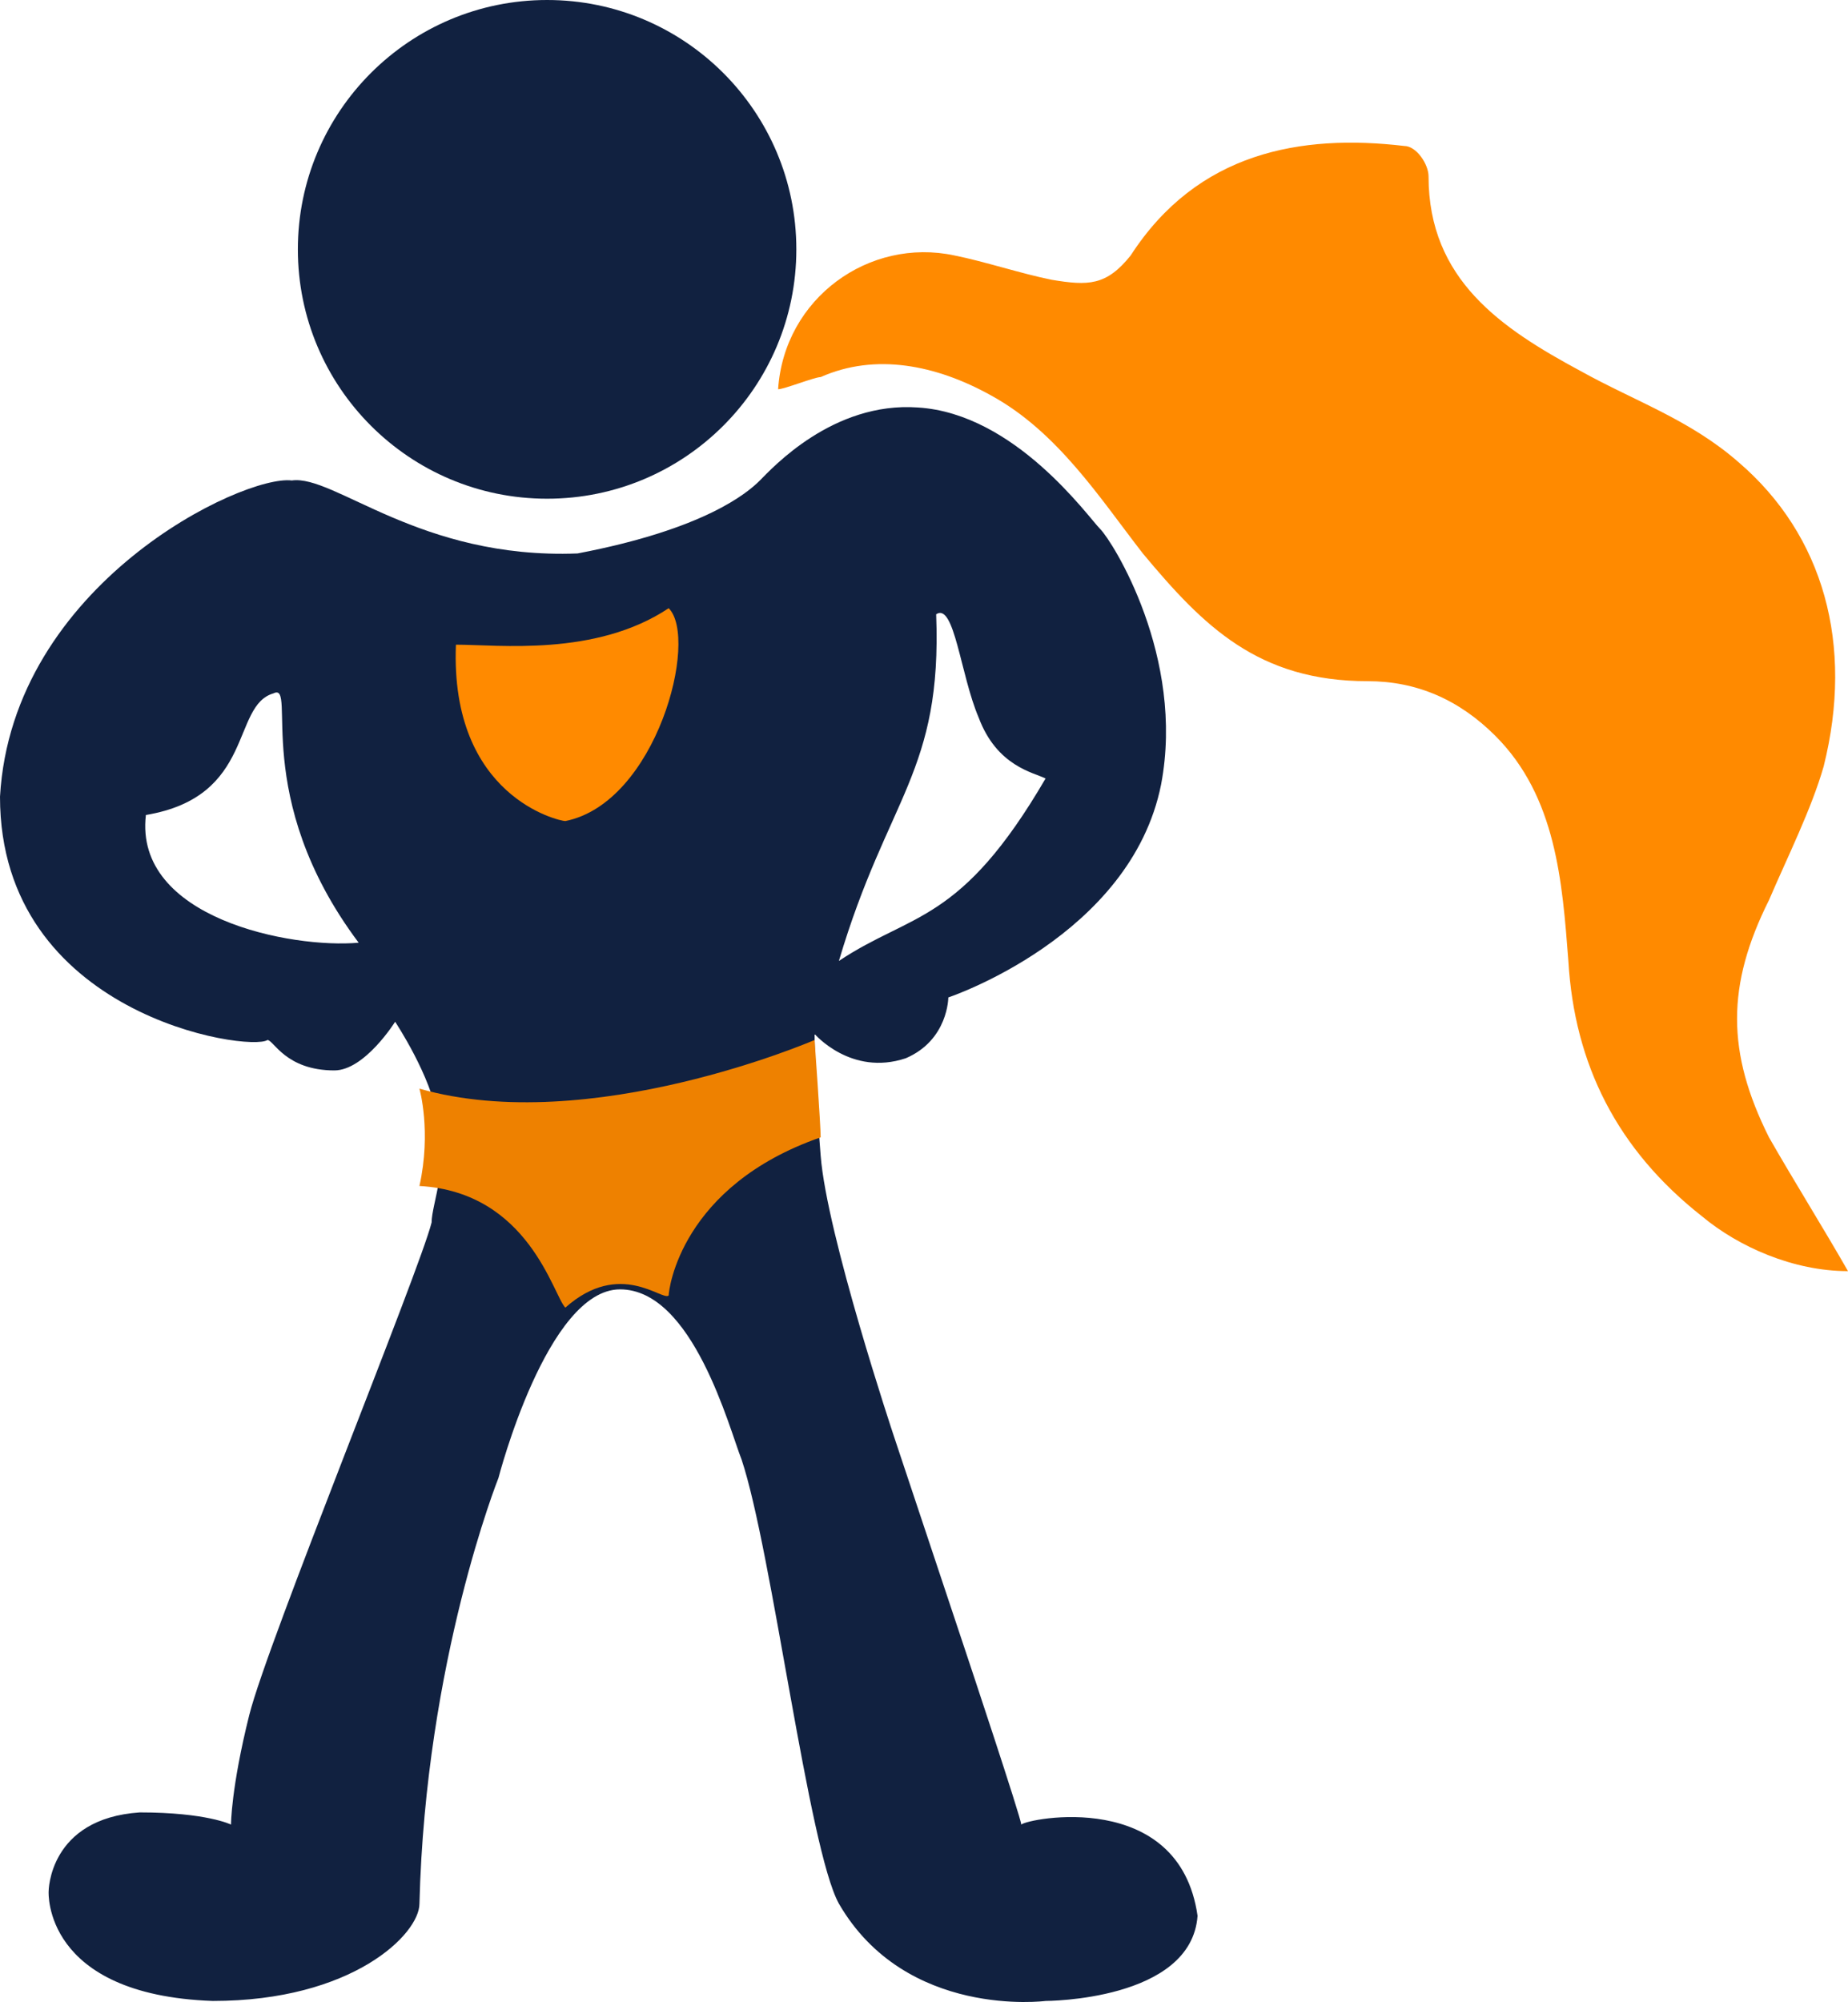 <svg xmlns="http://www.w3.org/2000/svg" viewBox="0 0 30.4 32.917"><circle cx="9" cy="4.1" r="4.1" fill="#112140"/><path d="M16.8 30c0-.1-.9-2.8-.9-2.8l-1.2-3.6s-1.1-3.3-1.2-4.6c-.1-1.2-.1-2-.1-2s.6.7 1.5.4c.7-.3.7-1 .7-1s3-1 3.5-3.5c.4-2.1-.8-4-1-4.2s-1.4-1.9-3-2c-1.4-.1-2.4 1-2.6 1.2s-.9.8-3 1.2c-2.6.1-4-1.3-4.7-1.2C4 7.8.2 9.6 0 13.1c0 3.6 4.1 4.2 4.4 4 .1 0 .3.5 1.1.5.5 0 1-.8 1-.8s.6.9.7 1.6c.2.7-.1 1.4-.1 1.7-.2.8-2.7 6.9-3 8.1S3.8 30 3.8 30s-.4-.2-1.5-.2C.8 29.9.8 31.1.8 31.1s-.1 1.7 2.7 1.8c2.3 0 3.4-1.1 3.4-1.6.1-4 1.3-7 1.3-7s.8-3.1 2-3.1 1.8 2.3 2 2.8c.5 1.5 1.1 6.4 1.6 7.3 1.1 1.9 3.4 1.6 3.4 1.6s2.4 0 2.5-1.4c-.3-2.1-2.8-1.6-2.9-1.5zm-1.4-19.9c.3-.2.4 1 .7 1.7.3.8.9.9 1.1 1-1.4 2.4-2.2 2.2-3.4 3 .8-2.7 1.7-3.1 1.6-5.7zm-13 3.3c1.8-.3 1.4-1.8 2.1-2 .4-.2-.4 1.7 1.4 4.1-1.1.1-3.7-.4-3.5-2.1z" fill="#112140"/><path d="M29.1 18.7c-.7-1.4-.7-2.5 0-3.9.3-.7.7-1.5.9-2.2.5-2 0-3.8-1.4-5-.8-.7-1.7-1-2.6-1.5-1.3-.7-2.5-1.5-2.5-3.2 0-.2-.2-.5-.4-.5-1.7-.2-3.4.1-4.5 1.8-.4.5-.7.5-1.3.4-.5-.1-1.1-.3-1.6-.4-1.4-.3-2.8.7-2.9 2.2.1 0 .6-.2.7-.2.9-.4 1.9-.2 2.8.3 1.1.6 1.8 1.7 2.5 2.6 1 1.2 1.9 2.1 3.7 2.1.8 0 1.5.3 2.1.9 1 1 1.1 2.4 1.2 3.7.1 1.7.8 3.1 2.2 4.2.6.5 1.5.9 2.4.9-.4-.7-.9-1.5-1.3-2.2zM11 10c-1.2.8-2.8.6-3.5.6-.1 2.5 1.7 2.9 1.8 2.9 1.5-.3 2.2-3 1.7-3.5zM9.3 21.5c-.2-.2-.6-1.9-2.4-2 .2-.9 0-1.6 0-1.6 2.8.8 6.5-.8 6.5-.8s.1 1.4.1 1.6c-2.3.8-2.5 2.5-2.5 2.6-.1.1-.8-.6-1.7.2z" fill="#ff8a00"/><path d="M13 22.4c-.2-.2-.6-1.9-2.4-2 .2-.9 0-1.6 0-1.6 2.8.8 6.5-.8 6.5-.8s.1 1.4.1 1.6c-2.3.8-2.5 2.5-2.5 2.6-.1.1-.8-.6-1.7.2z" transform="translate(-3.7 -.9)" style="opacity:7.000000e-02"/></svg>
